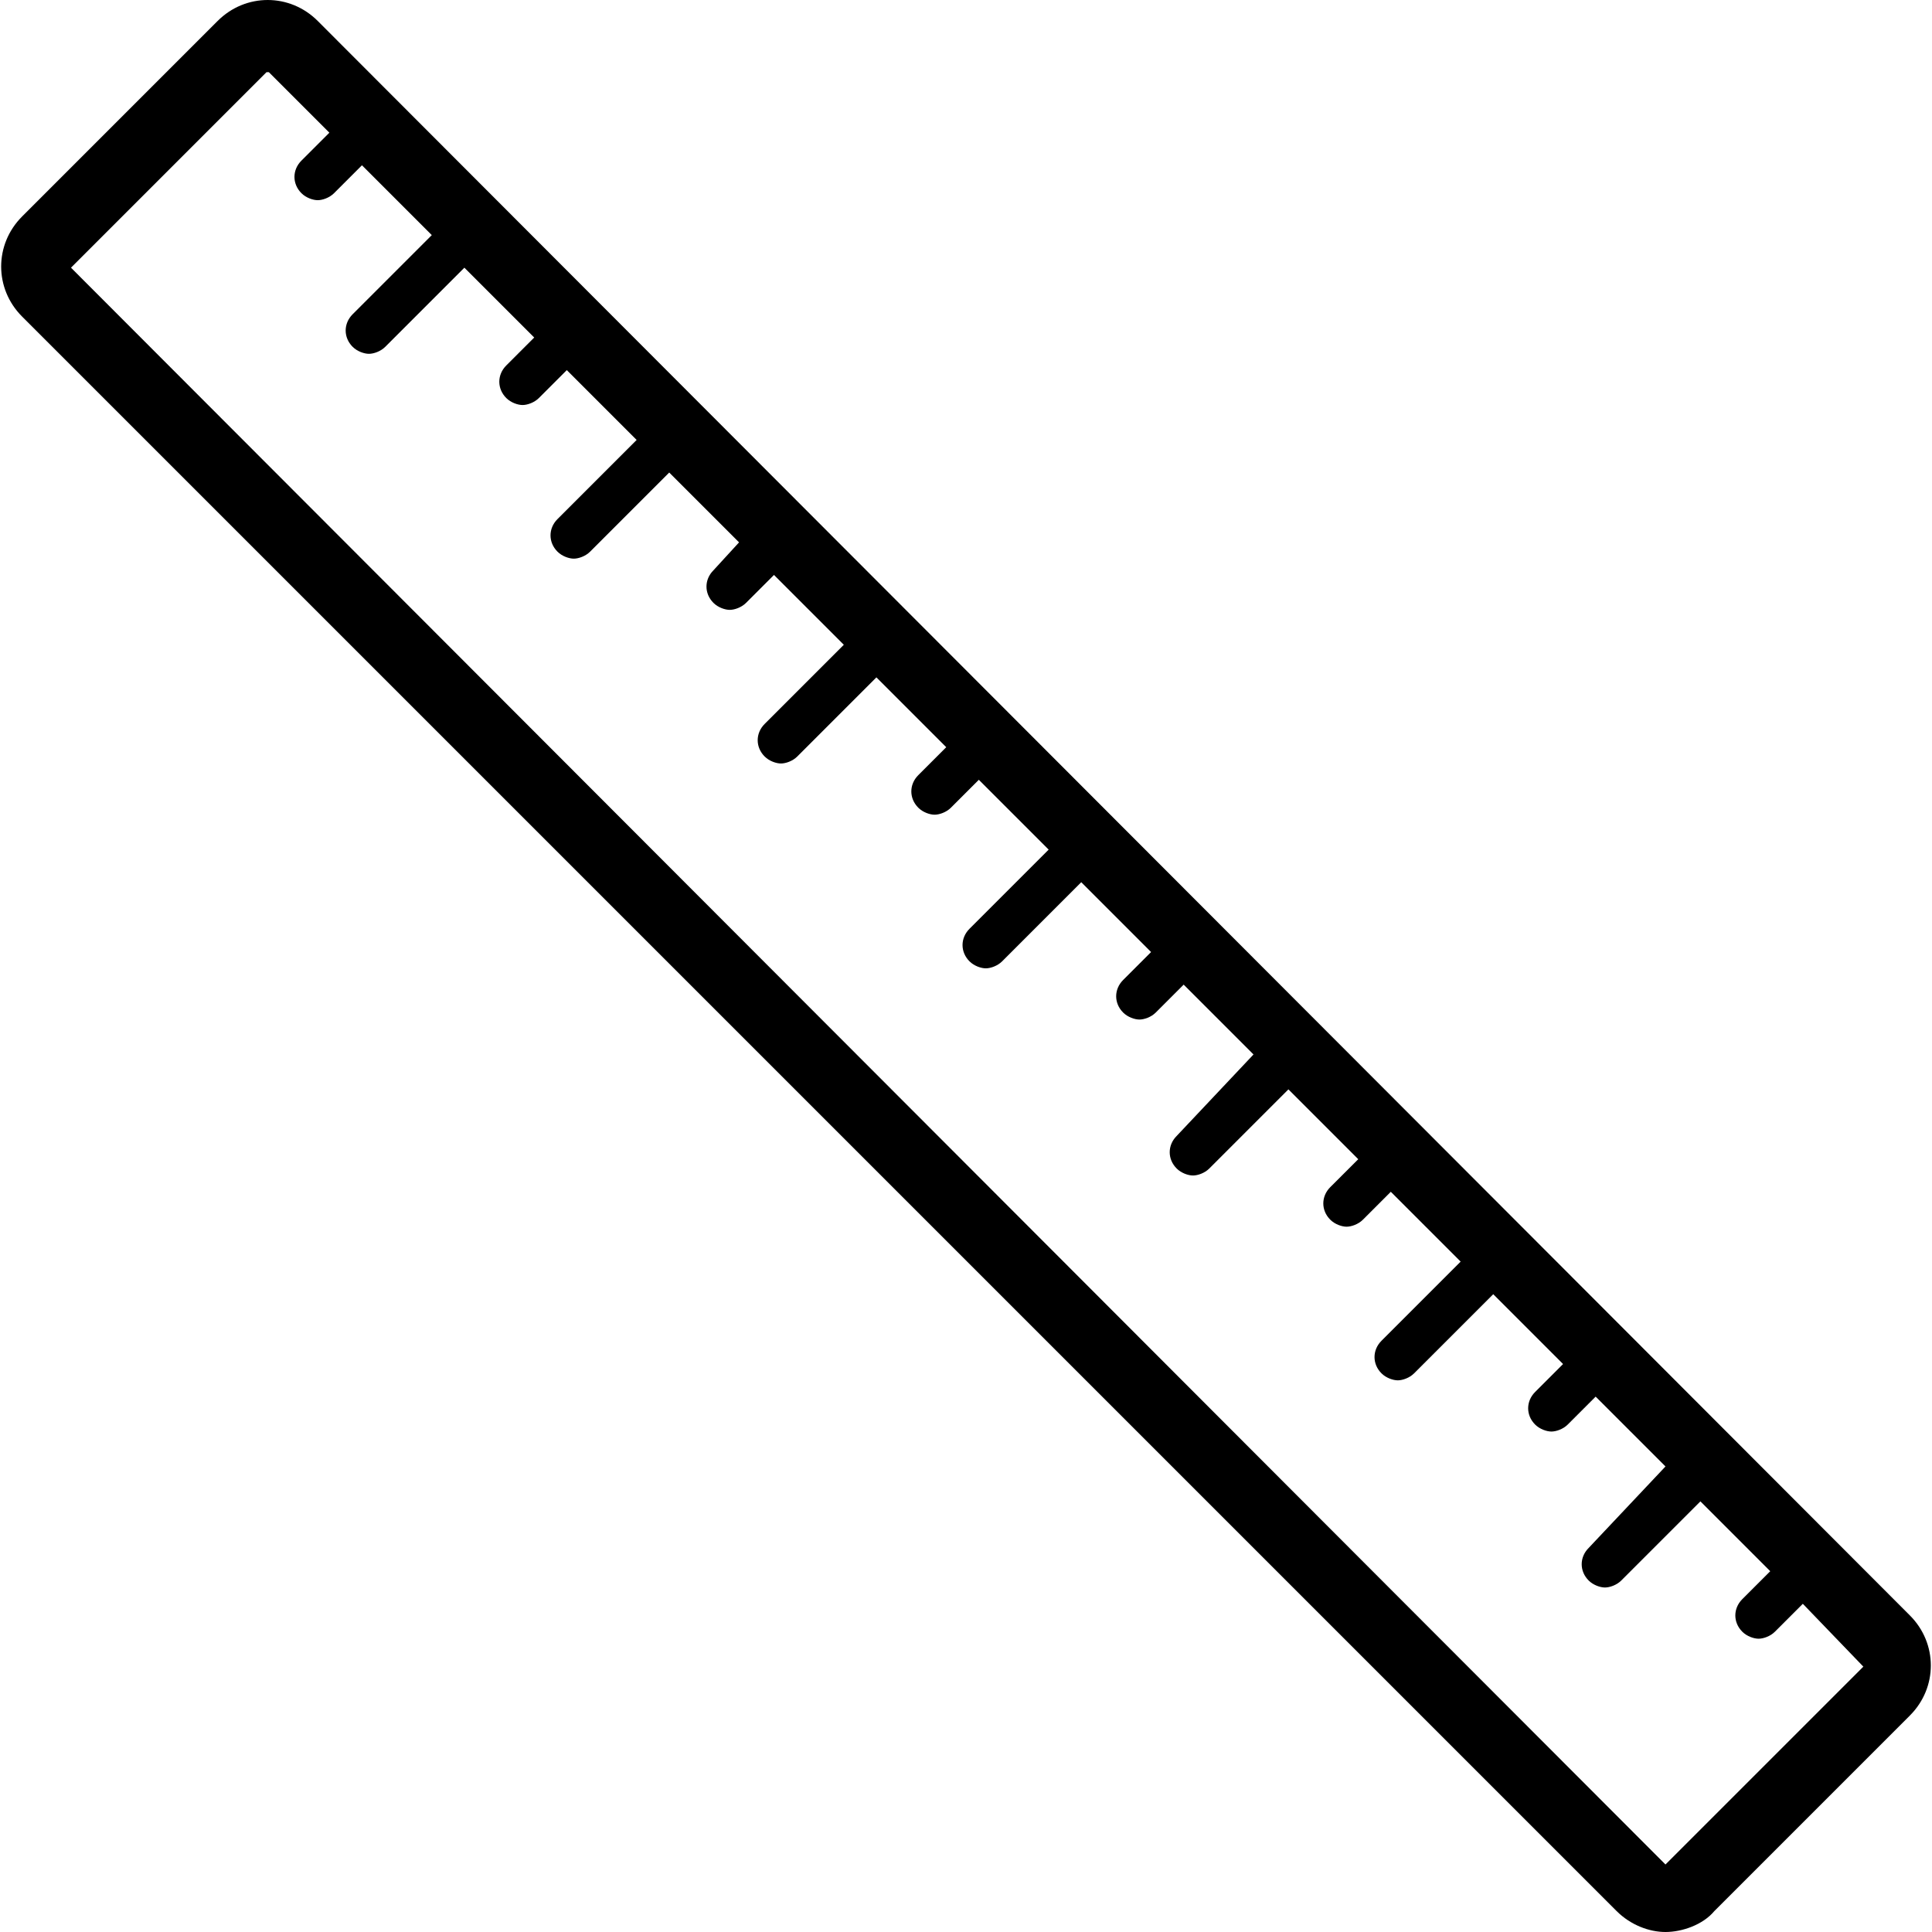 <?xml version="1.0" encoding="utf-8"?>
<!-- Generator: Adobe Illustrator 21.0.0, SVG Export Plug-In . SVG Version: 6.00 Build 0)  -->
<svg version="1.1" id="Layer_1" xmlns="http://www.w3.org/2000/svg" xmlns:xlink="http://www.w3.org/1999/xlink" x="0px" y="0px" height="40" width="40"
	 viewBox="0 0 82.9 83" style="enable-background:new 0 0 82.9 83;" xml:space="preserve">
<g>
	<path d="M13.6,0.9c-1.2-1.2-3.1-1.2-4.3,0L0.9,9.3c-1.2,1.2-1.2,3.1,0,4.3l68.5,68.5c0.6,0.6,1.4,0.9,2.1,0.9s1.6-0.3,2.1-0.9
		l8.4-8.4c1.2-1.2,1.2-3.1,0-4.3L13.6,0.9z M71.5,80.1L3,11.5l8.4-8.4h0.1l2.6,2.6l-1.2,1.2c-0.4,0.4-0.4,1,0,1.4
		c0.2,0.2,0.5,0.3,0.7,0.3s0.5-0.1,0.7-0.3l1.2-1.2l3,3l-3.4,3.4c-0.4,0.4-0.4,1,0,1.4c0.2,0.2,0.5,0.3,0.7,0.3s0.5-0.1,0.7-0.3
		l3.4-3.4l3,3l-1.2,1.2c-0.4,0.4-0.4,1,0,1.4c0.2,0.2,0.5,0.3,0.7,0.3s0.5-0.1,0.7-0.3l1.2-1.2l3,3l-3.4,3.4c-0.4,0.4-0.4,1,0,1.4
		c0.2,0.2,0.5,0.3,0.7,0.3s0.5-0.1,0.7-0.3l3.4-3.4l3,3l-1.1,1.2c-0.4,0.4-0.4,1,0,1.4c0.2,0.2,0.5,0.3,0.7,0.3s0.5-0.1,0.7-0.3
		l1.2-1.2l3,3l-3.4,3.4c-0.4,0.4-0.4,1,0,1.4c0.2,0.2,0.5,0.3,0.7,0.3s0.5-0.1,0.7-0.3l3.4-3.4l3,3l-1.2,1.2c-0.4,0.4-0.4,1,0,1.4
		c0.2,0.2,0.5,0.3,0.7,0.3s0.5-0.1,0.7-0.3l1.2-1.2l3,3l-3.4,3.4c-0.4,0.4-0.4,1,0,1.4c0.2,0.2,0.5,0.3,0.7,0.3s0.5-0.1,0.7-0.3
		l3.4-3.4l3,3l-1.2,1.2c-0.4,0.4-0.4,1,0,1.4c0.2,0.2,0.5,0.3,0.7,0.3s0.5-0.1,0.7-0.3l1.2-1.2l3,3l-3.3,3.5c-0.4,0.4-0.4,1,0,1.4
		c0.2,0.2,0.5,0.3,0.7,0.3s0.5-0.1,0.7-0.3l3.4-3.4l3,3L57.1,51c-0.4,0.4-0.4,1,0,1.4c0.2,0.2,0.5,0.3,0.7,0.3s0.5-0.1,0.7-0.3
		l1.2-1.2l3,3l-3.4,3.4c-0.4,0.4-0.4,1,0,1.4c0.2,0.2,0.5,0.3,0.7,0.3s0.5-0.1,0.7-0.3l3.4-3.4l3,3l-1.2,1.2c-0.4,0.4-0.4,1,0,1.4
		c0.2,0.2,0.5,0.3,0.7,0.3s0.5-0.1,0.7-0.3l1.2-1.2l3,3l-3.3,3.5c-0.4,0.4-0.4,1,0,1.4c0.2,0.2,0.5,0.3,0.7,0.3s0.5-0.1,0.7-0.3
		l3.4-3.4l3,3l-1.2,1.2c-0.4,0.4-0.4,1,0,1.4c0.2,0.2,0.5,0.3,0.7,0.3s0.5-0.1,0.7-0.3l1.2-1.2l2.6,2.7L71.5,80.1z"/>
</g>
</svg>
